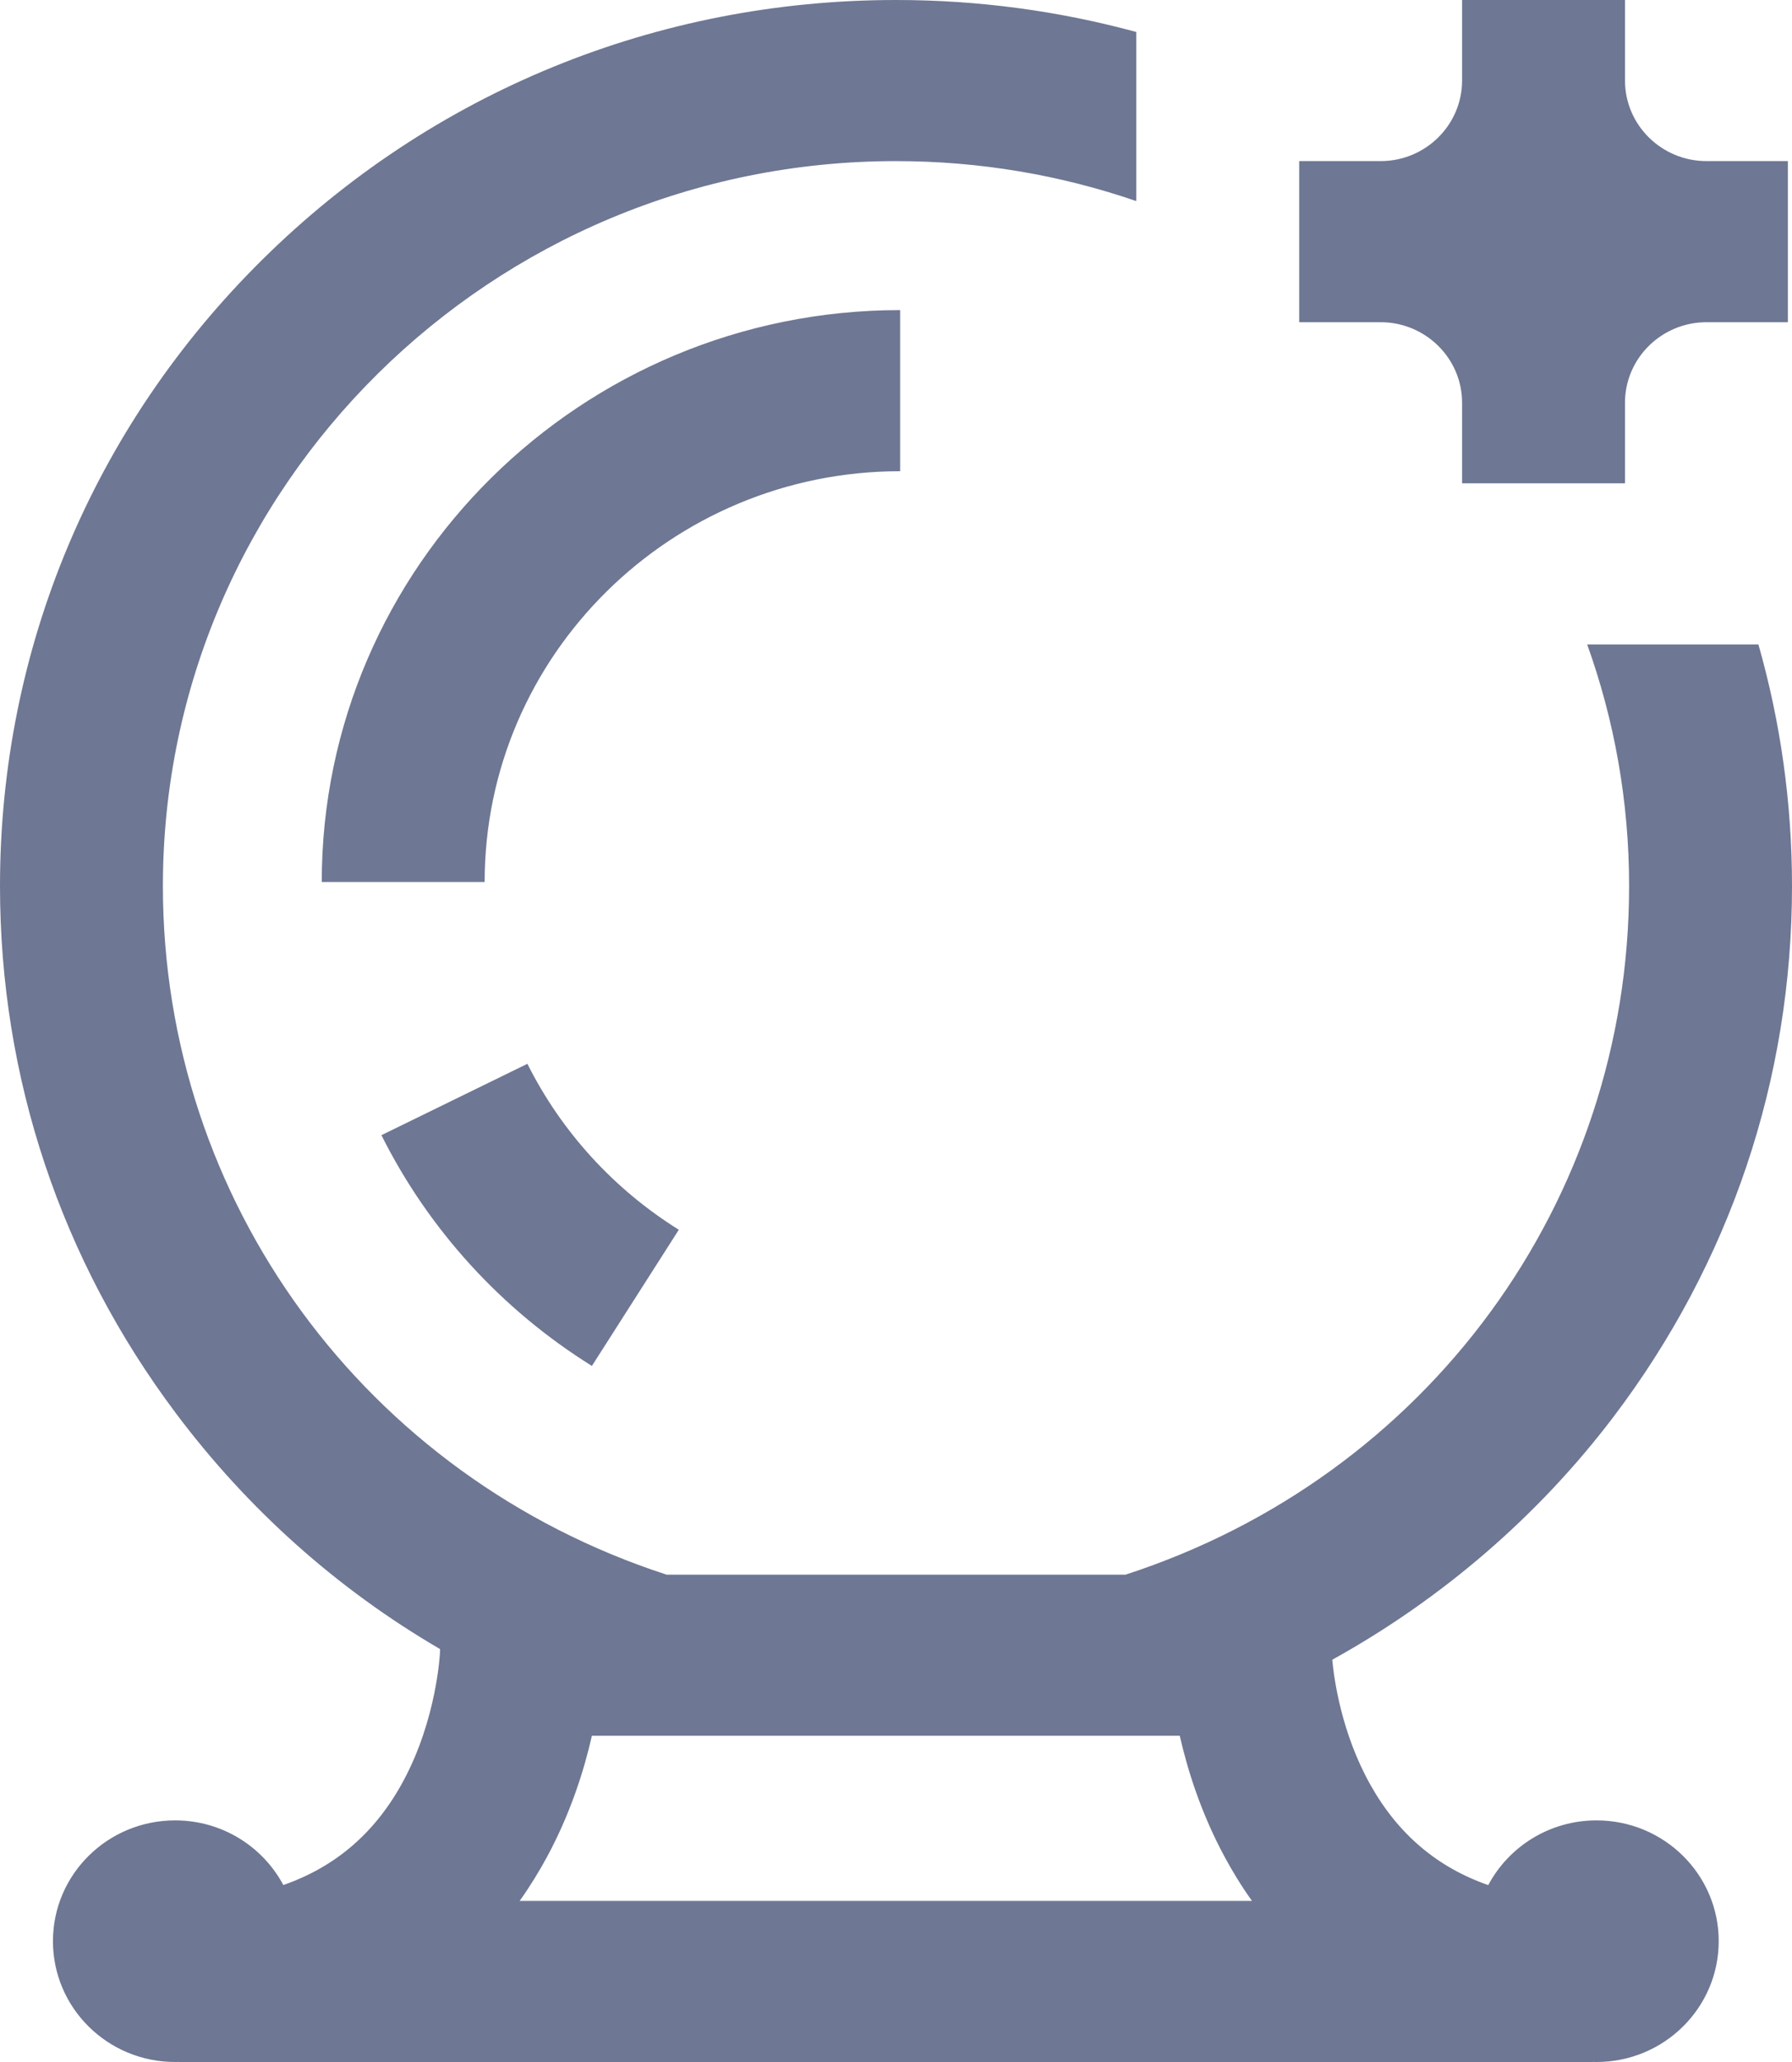 <svg width="20" height="23" viewBox="0 0 20 23" fill="none" xmlns="http://www.w3.org/2000/svg">
<path d="M15.409 3.594H14.5V1.797H15.409C15.91 1.797 16.318 1.394 16.318 0.898V0H18.136V0.898C18.136 1.394 18.544 1.797 19.046 1.797H19.954V3.594H19.046C18.544 3.594 18.136 3.997 18.136 4.492V5.391H16.318V4.492C16.318 3.997 15.91 3.594 15.409 3.594ZM19.182 21.652C19.182 22.397 18.571 23 17.818 23C17.803 23 17.788 22.999 17.773 22.999V23H2V22.999C1.985 22.999 1.97 23 1.955 23C1.201 23 0.591 22.397 0.591 21.652C0.591 20.908 1.201 20.305 1.955 20.305C2.479 20.305 2.934 20.598 3.162 21.026C3.752 20.821 4.196 20.435 4.504 19.861C4.875 19.17 4.909 18.448 4.91 18.441L4.911 18.394C3.77 17.729 2.771 16.841 1.964 15.765C0.679 14.054 0 12.02 0 9.883C0 7.243 1.04 4.761 2.929 2.895C4.818 1.028 7.329 0 10 0C10.919 0 11.819 0.122 12.682 0.357V2.243C11.841 1.954 10.939 1.797 10 1.797C5.488 1.797 1.818 5.424 1.818 9.883C1.818 13.392 4.074 16.47 7.439 17.564H12.562C15.93 16.47 18.182 13.403 18.182 9.883C18.182 8.938 18.017 8.031 17.714 7.188H19.625C19.872 8.054 20 8.958 20 9.883C20 12.038 19.31 14.086 18.006 15.806C17.165 16.914 16.087 17.839 14.869 18.513C14.888 18.724 14.97 19.329 15.294 19.907C15.602 20.456 16.037 20.827 16.61 21.027C16.838 20.598 17.294 20.305 17.818 20.305C18.571 20.305 19.182 20.908 19.182 21.652ZM13.973 21.203C13.853 21.035 13.751 20.867 13.663 20.703C13.405 20.223 13.255 19.748 13.167 19.361H6.606C6.518 19.748 6.368 20.223 6.11 20.703C6.022 20.867 5.919 21.035 5.8 21.203H13.973ZM10.046 3.459C6.486 3.459 3.591 6.321 3.591 9.838H5.409C5.409 7.311 7.489 5.256 10.046 5.256V3.459ZM4.257 12.662C4.785 13.717 5.597 14.607 6.606 15.236L7.576 13.717C6.85 13.264 6.266 12.624 5.886 11.866L4.257 12.662Z" fill="#6E7793"/>
</svg>
